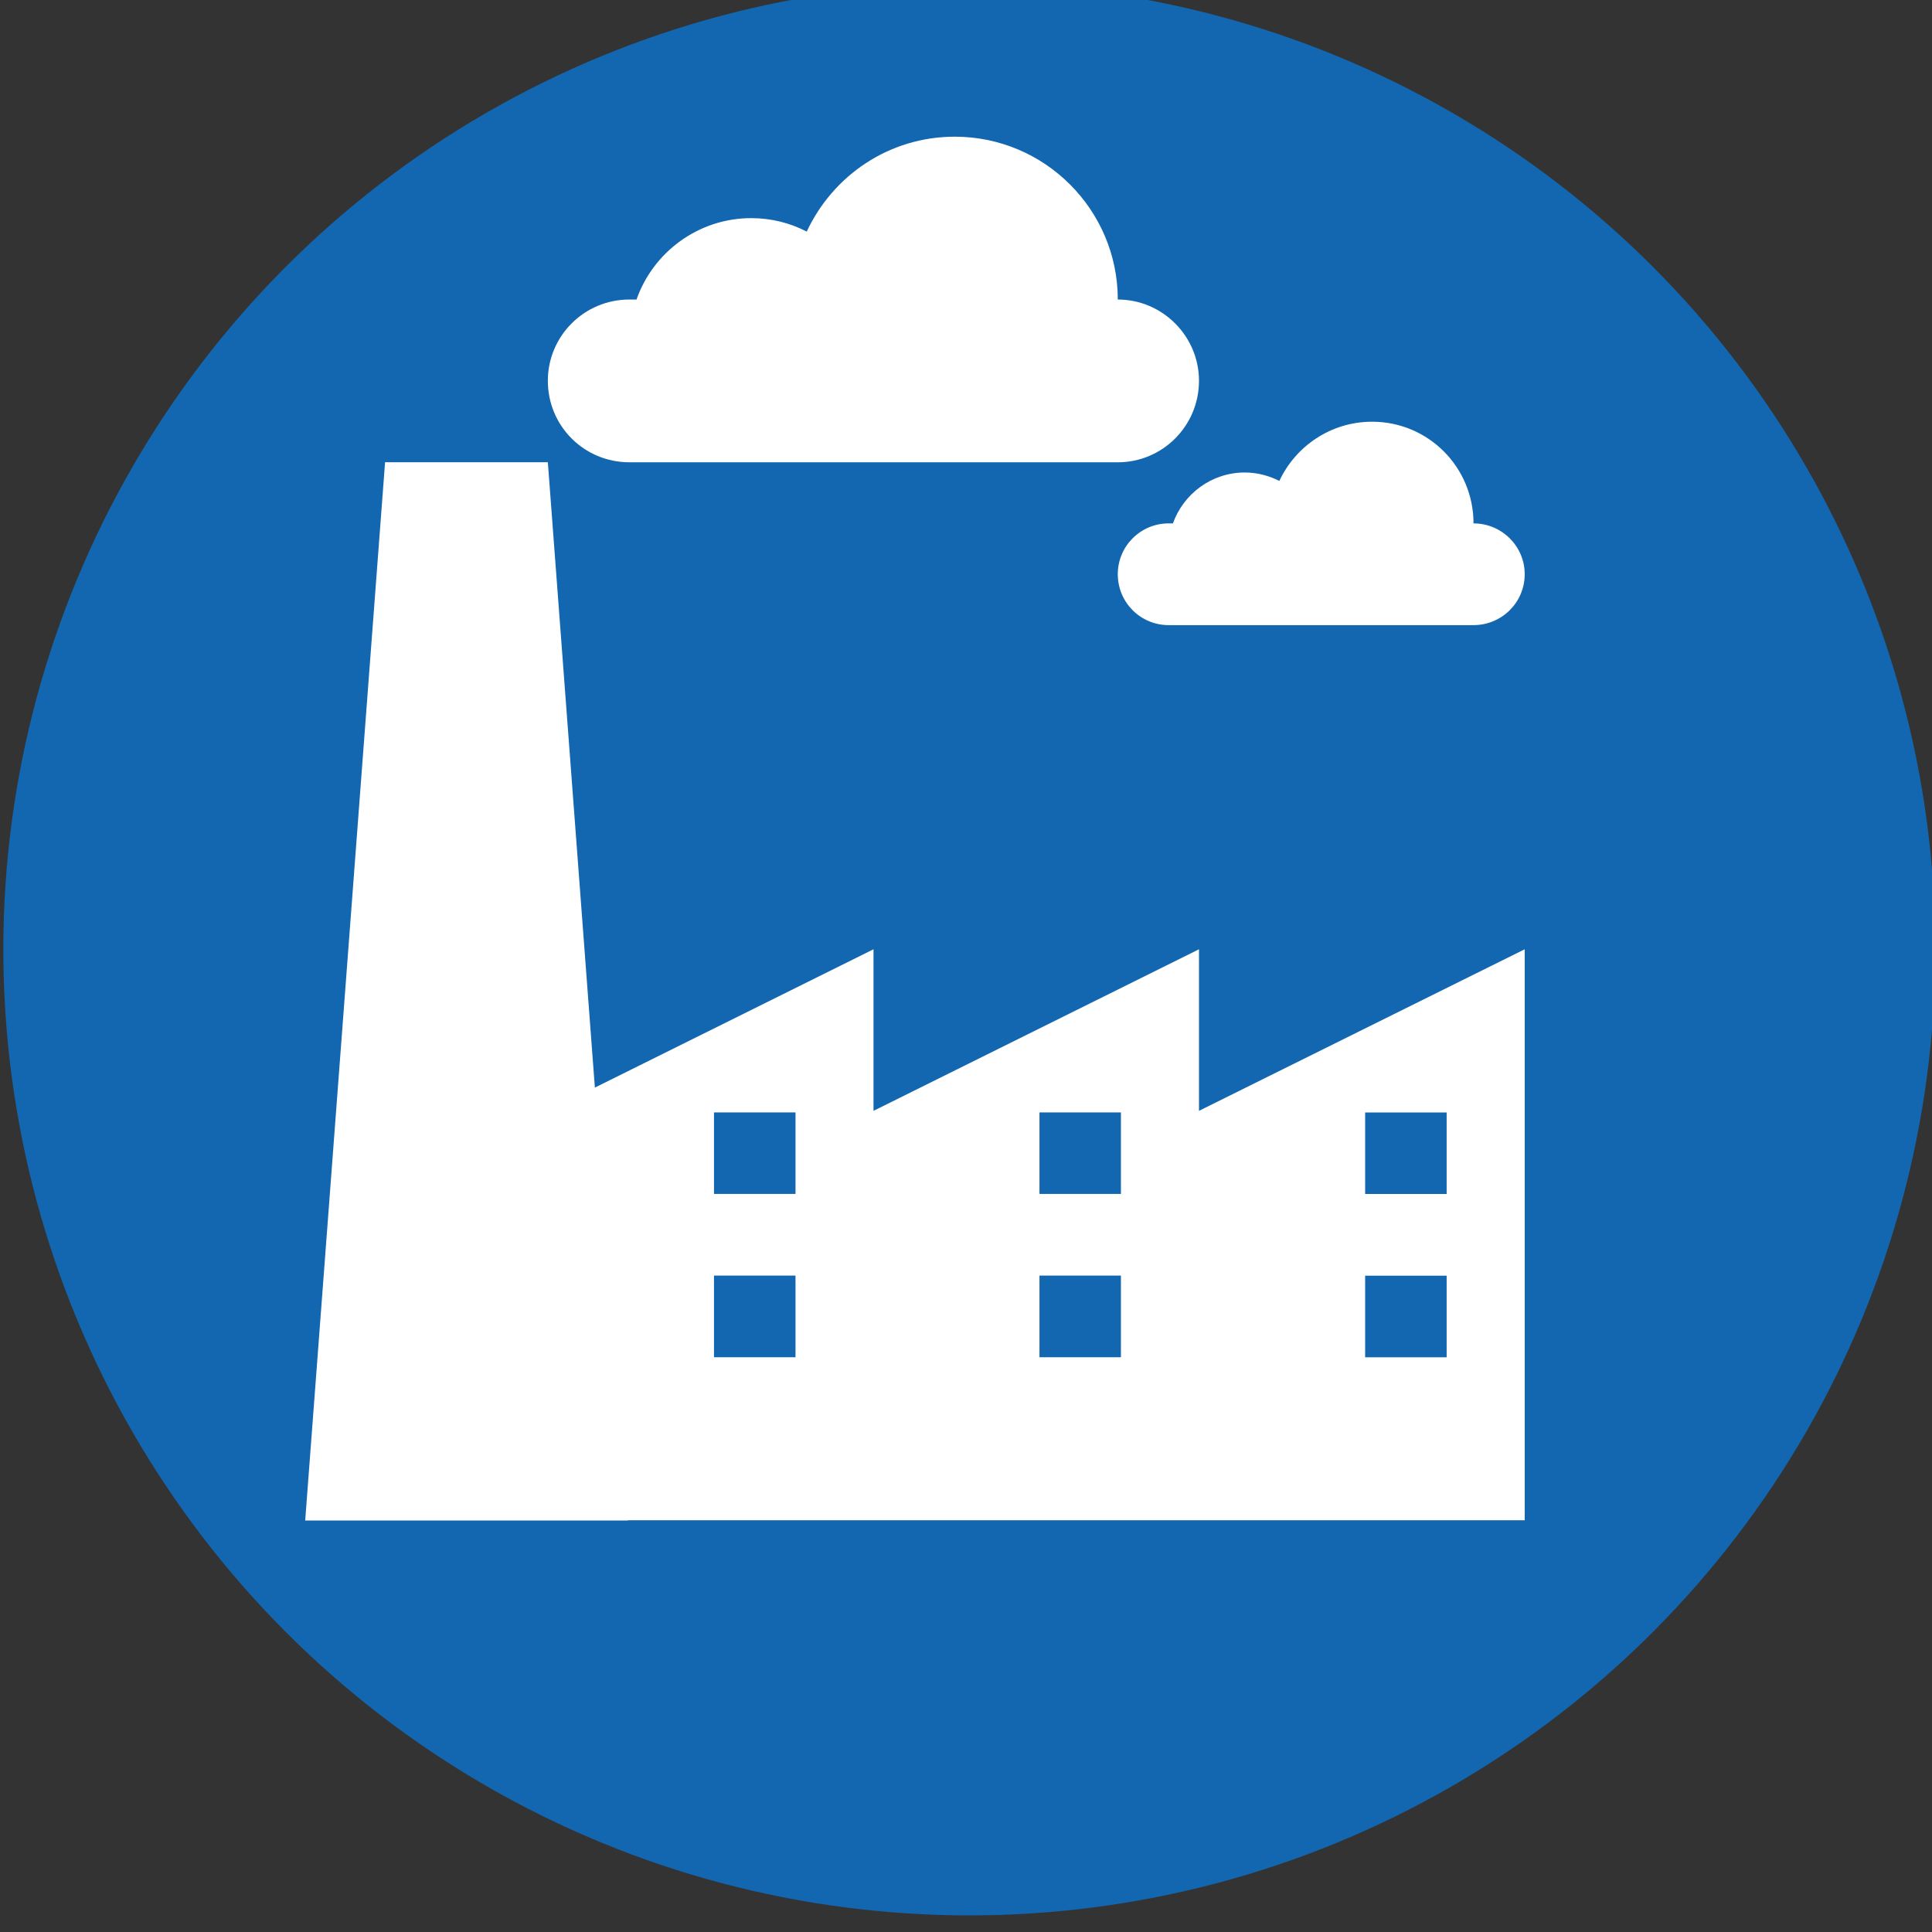 <svg version="1.1" id="industry_icon" xmlns="http://www.w3.org/2000/svg" xmlns:xlink="http://www.w3.org/1999/xlink" x="0px"
	 y="0px" width="32px" height="32px" viewBox="0 0 32 32" style="enable-background:new 0 0 32 32;" xml:space="preserve">
<rect x="0" y="0" width="32" height="32" fill="#333333" stroke="none"/>
<style type="text/css">
<![CDATA[
	.st0{fill:#1267B0;}
	.st1{fill:#FFFFFF;}
]]>
</style>
<circle class="st0" cx="16.055" cy="15.725" r="16"/>
<path class="st1" d="M19.859,15.723l-5.391,2.676v-2.676l-4.615,2.291L9.074,7.656H6.378L5.055,25.184H10.4V25.18h4.068h5.391h5.395
	v-9.457l-5.395,2.676V15.723z M13.176,22.48h-1.35v-1.352h1.35V22.48z M13.176,19.775h-1.35v-1.35h1.35V19.775z M22.611,18.426h1.35
	v1.35h-1.35V18.426z M22.611,21.129h1.35v1.352h-1.35V21.129z M18.566,22.48h-1.349v-1.352h1.349V22.48z M18.566,19.775h-1.349
	v-1.35h1.349V19.775z M9.074,6.307c0-0.74,0.601-1.346,1.351-1.346h0.118c0.273-0.782,1.023-1.348,1.9-1.348
	c0.338,0,0.647,0.082,0.919,0.223c0.433-0.928,1.362-1.572,2.453-1.572c1.487,0,2.699,1.21,2.699,2.697
	c0.738,0,1.345,0.605,1.345,1.346c0,0.75-0.606,1.35-1.345,1.35h-8.09C9.675,7.656,9.074,7.057,9.074,6.307z M20.617,7.826
	c0.209,0,0.407,0.055,0.573,0.14c0.269-0.577,0.855-0.981,1.536-0.981c0.933,0,1.68,0.754,1.68,1.684
	c0.468,0,0.848,0.378,0.848,0.841c0,0.468-0.38,0.844-0.848,0.844h-5.05c-0.466,0-0.842-0.376-0.842-0.844
	c0-0.463,0.376-0.841,0.842-0.841h0.071C19.603,8.179,20.068,7.826,20.617,7.826z"/>
</svg>
